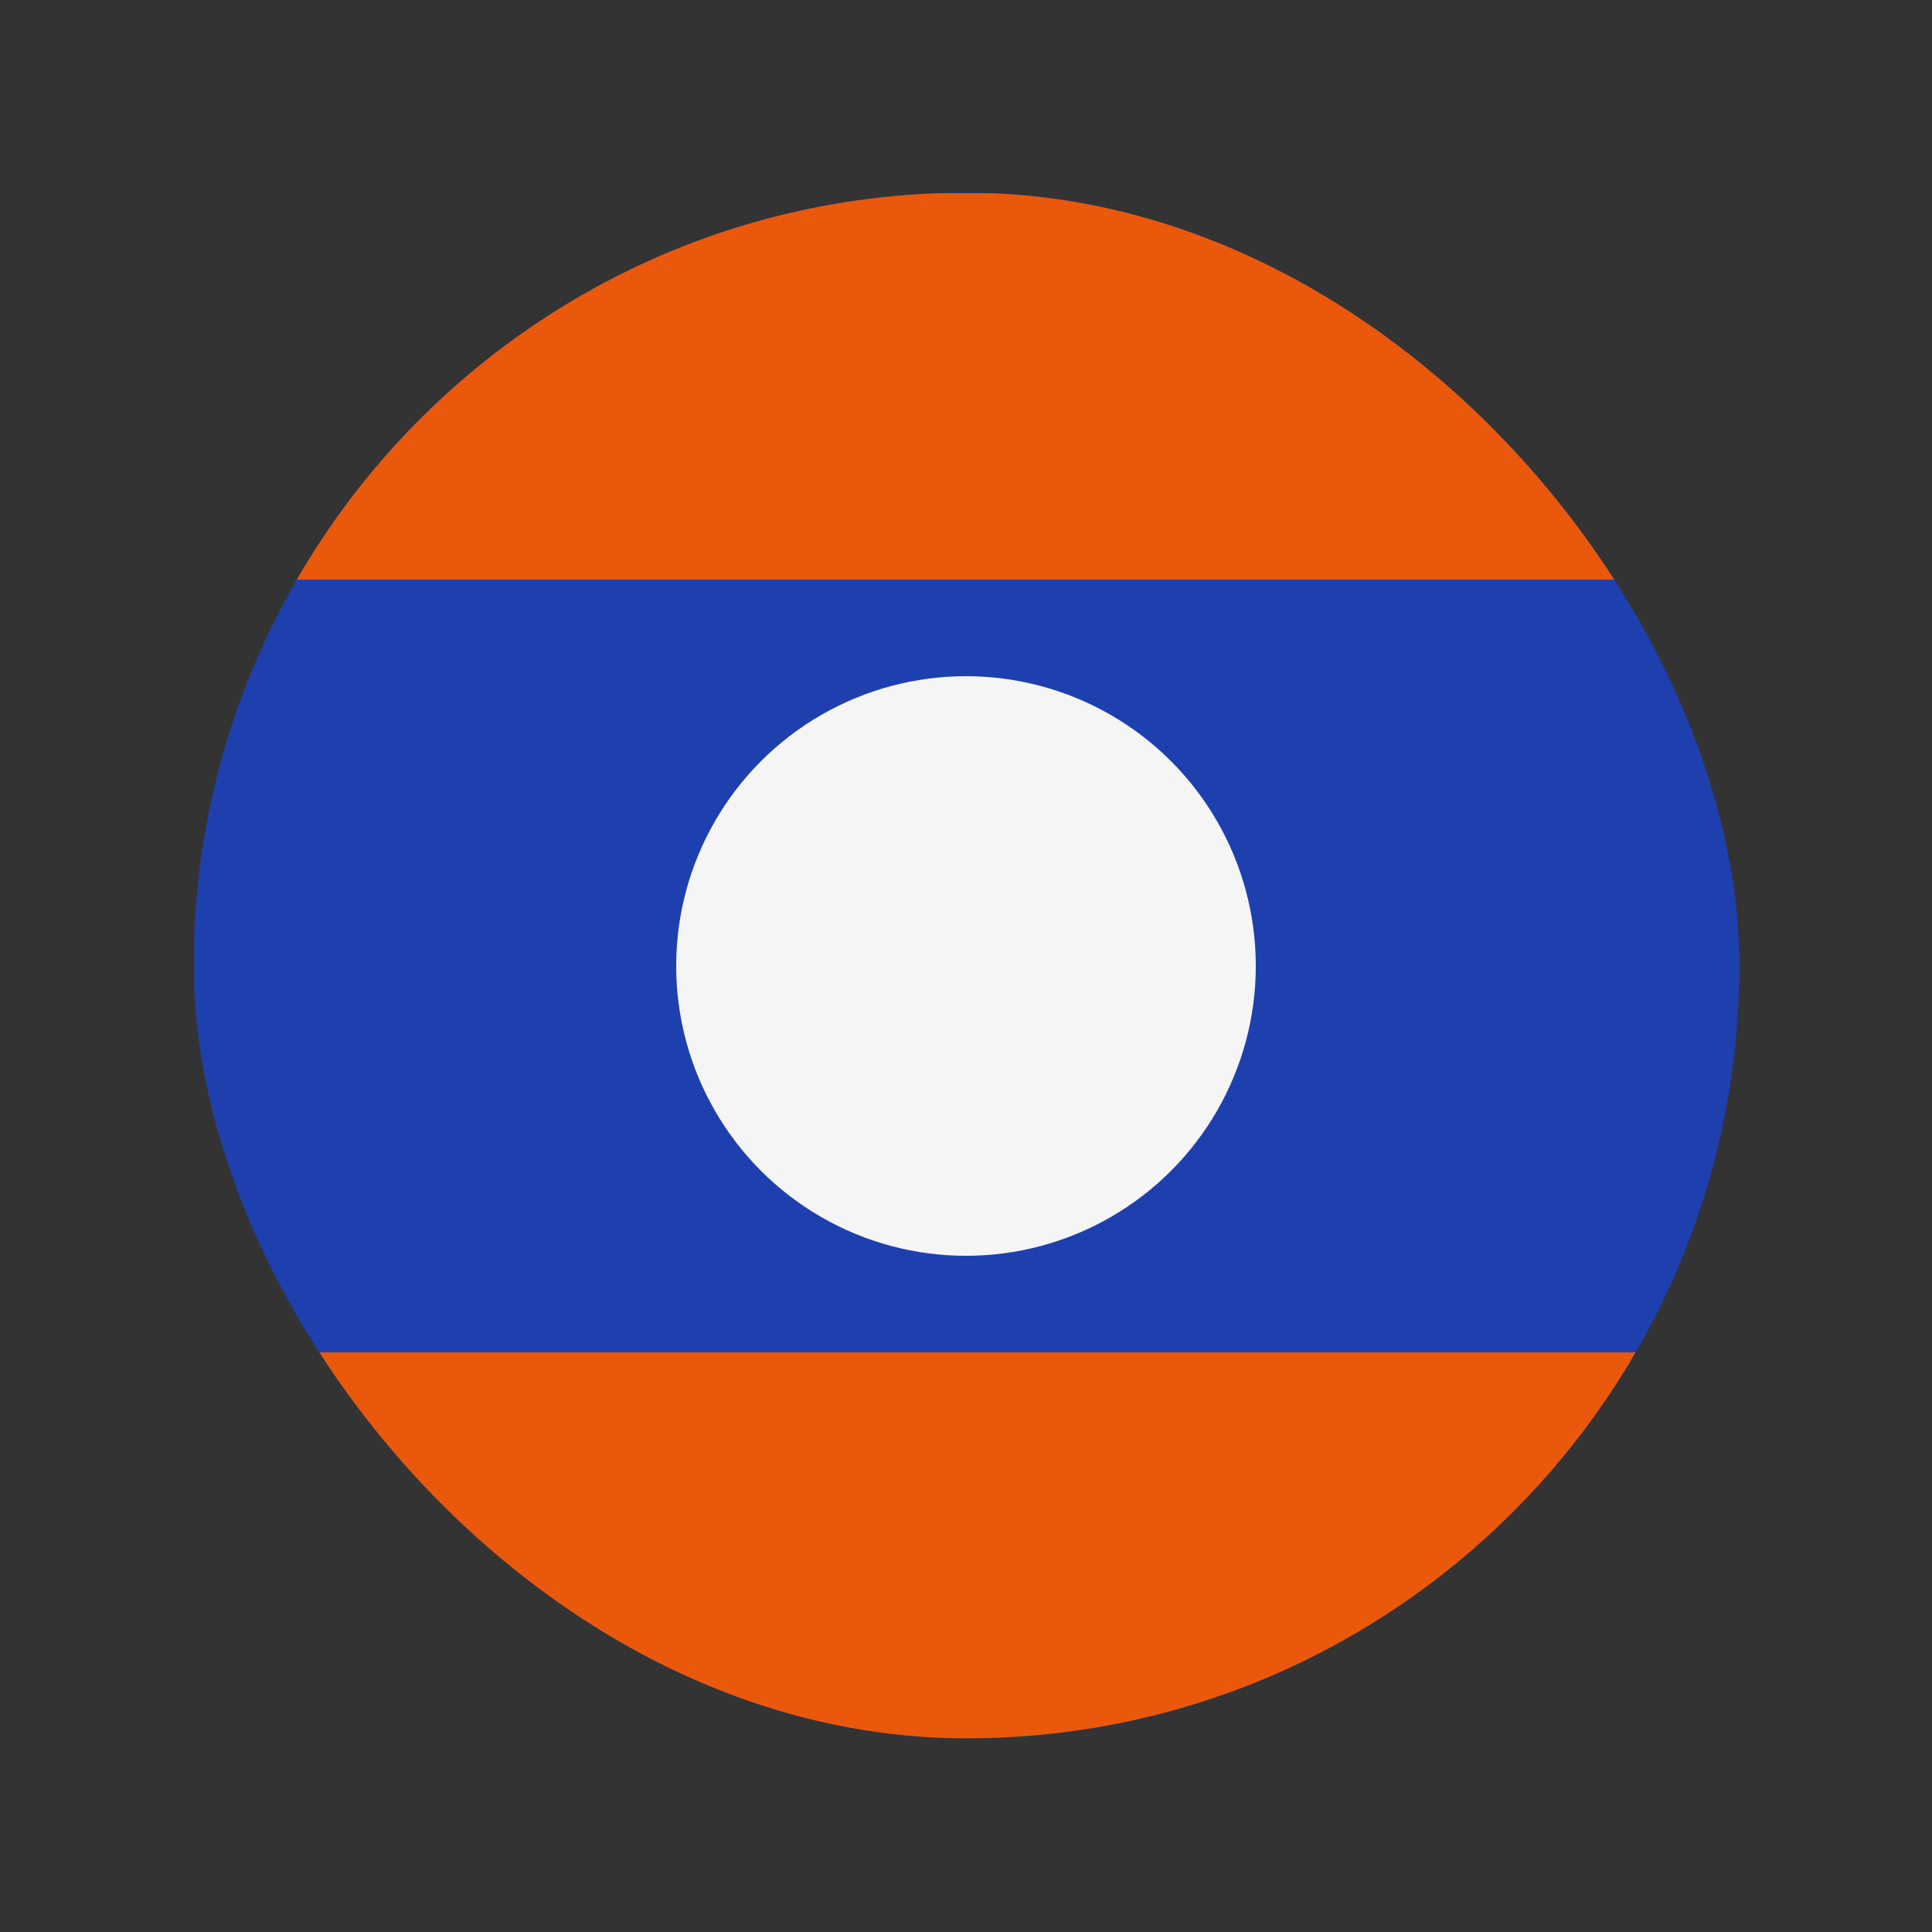 <svg width="20" height="20" viewBox="0 0 20 20" fill="none" xmlns="http://www.w3.org/2000/svg">
<rect x="0" y="0" width="20" height="20" fill="#333333" stroke="none"/>
<g clip-path="url(#clip0_1_14837)">
<rect x="18.01" y="17.99" width="16" height="16" transform="rotate(180 18.01 17.99)" fill="#1E40AF"/>
<ellipse cx="10" cy="10" rx="3" ry="3" transform="rotate(-180 10 10)" fill="#F5F5F5"/>
<rect x="2" y="2" width="16" height="4" fill="#EA580C"/>
<rect x="2" y="14" width="16" height="4" fill="#EA580C"/>
</g>
<defs>
<clipPath id="clip0_1_14837">
<rect x="2.005" y="1.995" width="16" height="16" rx="8" fill="white"/>
</clipPath>
</defs>
</svg>
